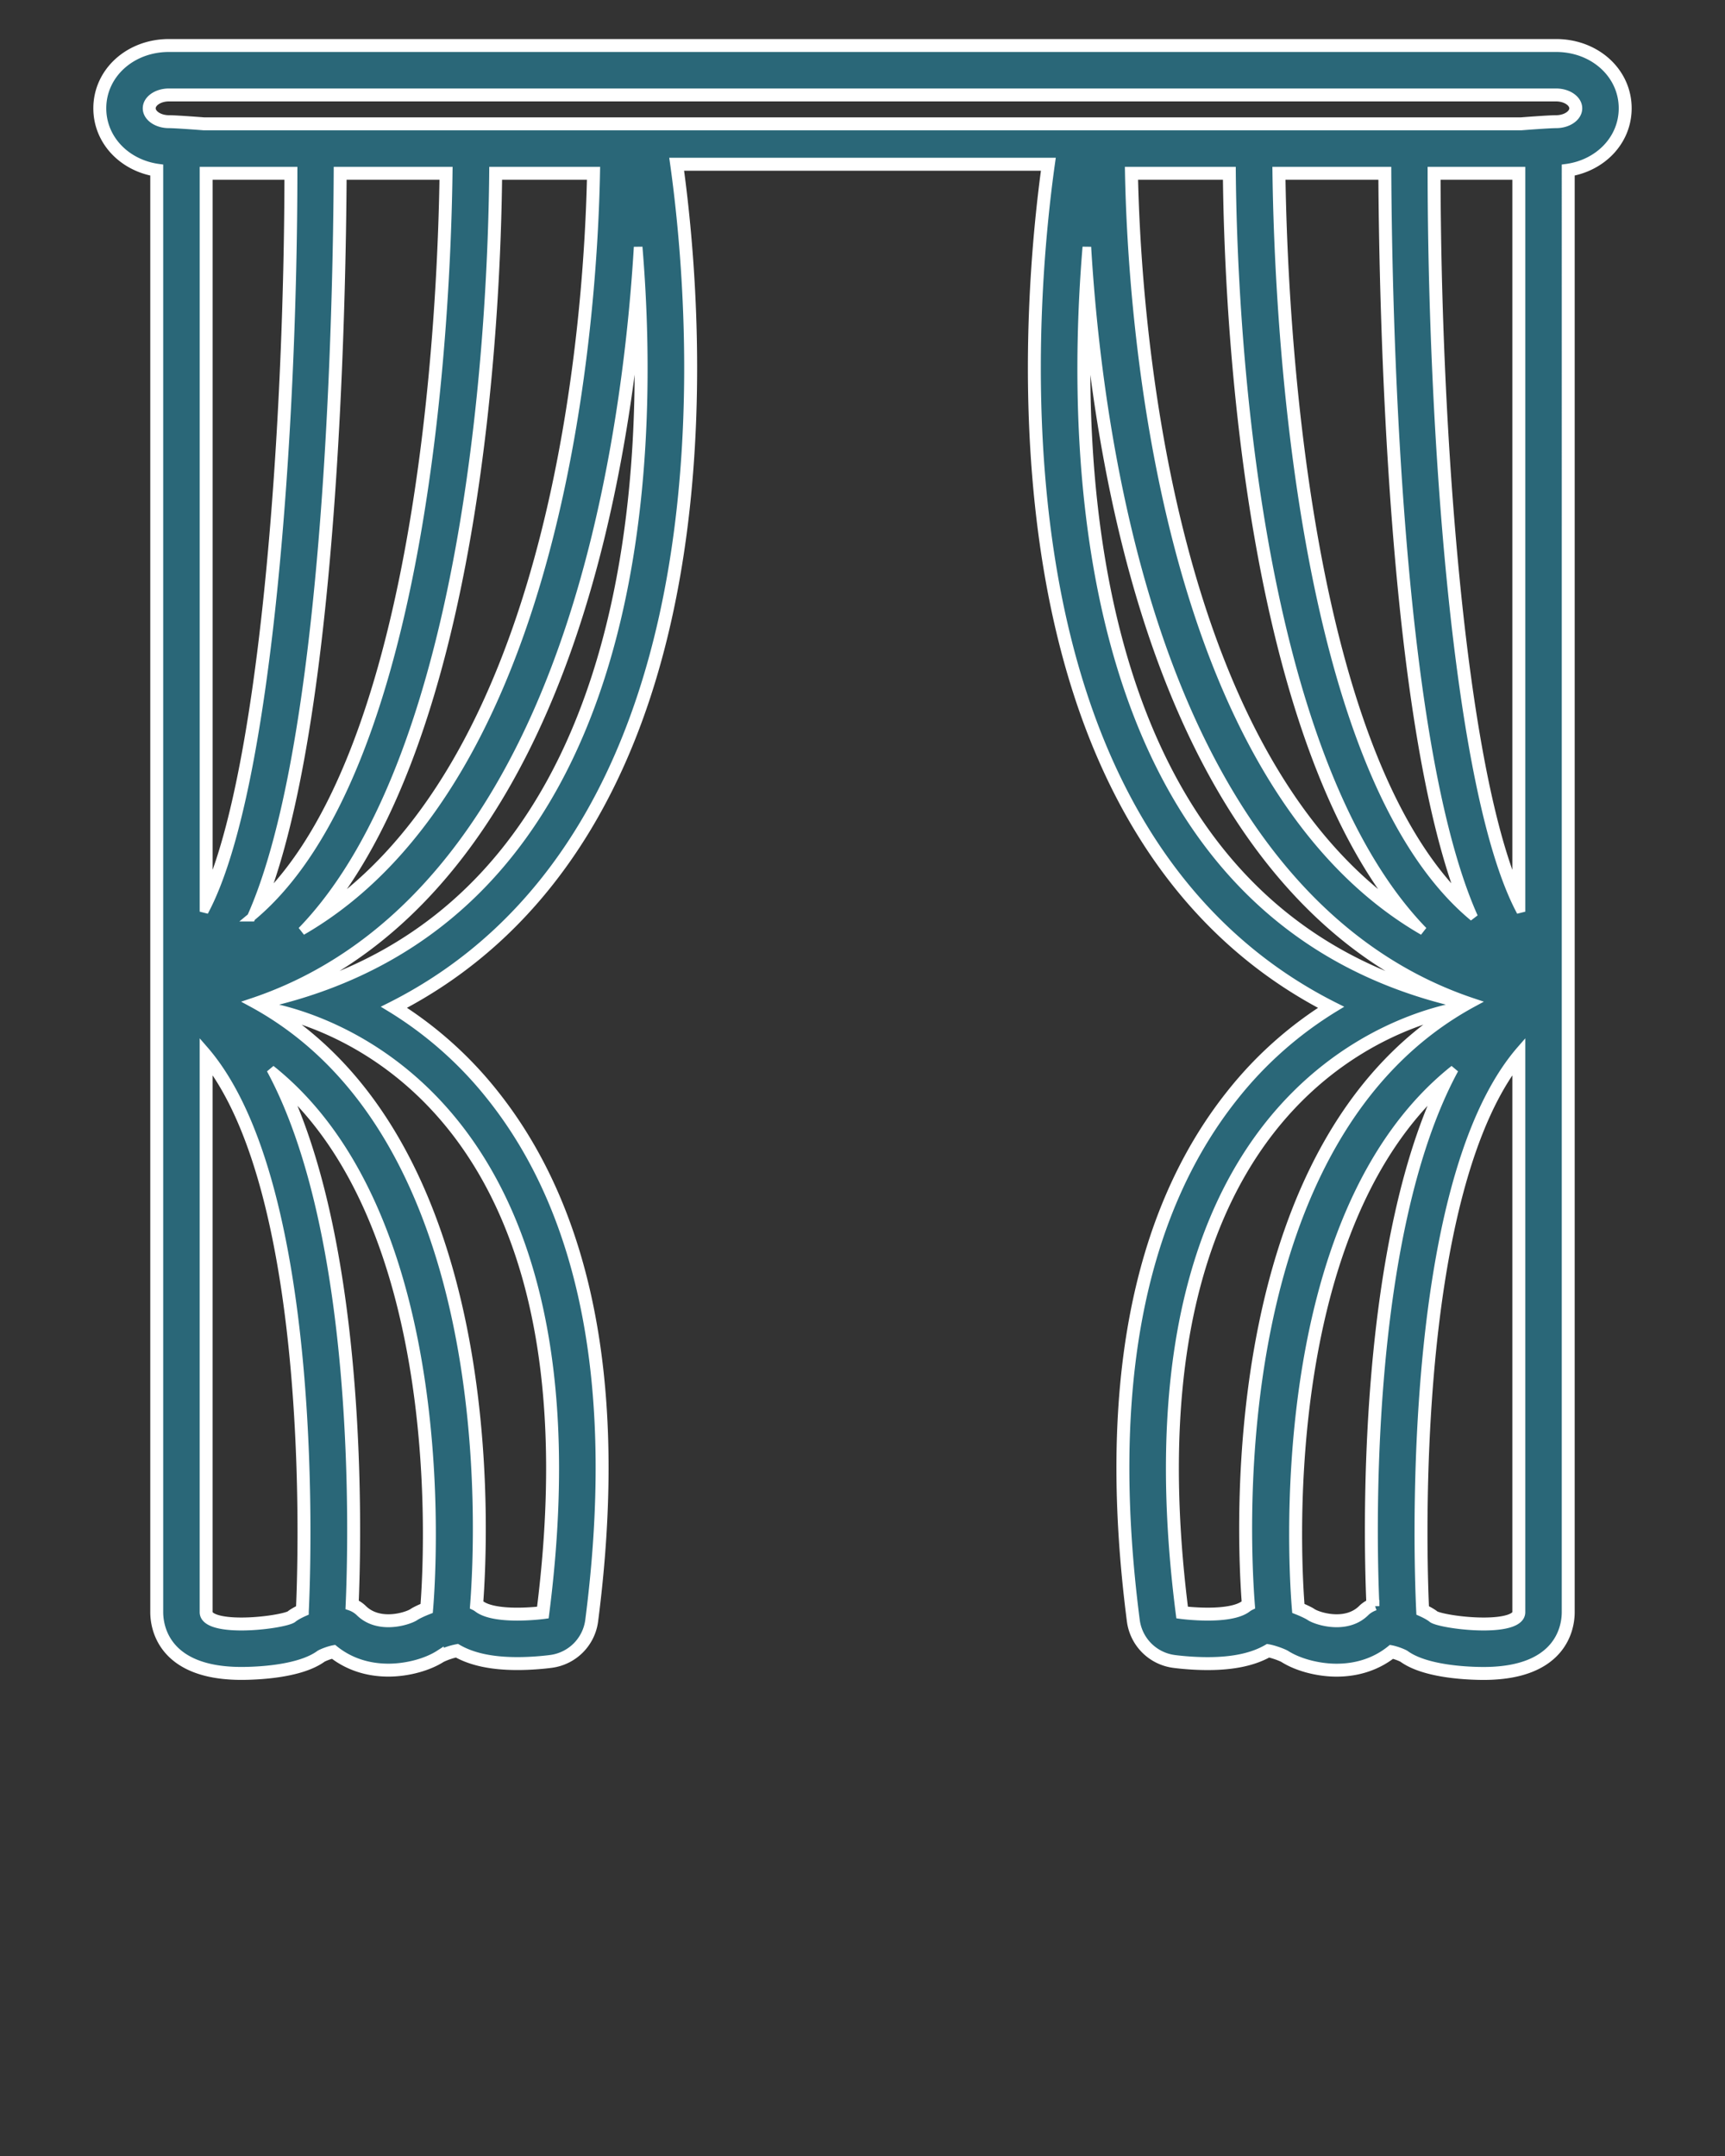 <svg xmlns="http://www.w3.org/2000/svg" viewBox="0 0 100 125"><rect x="0" y="0" width="100" height="125" fill="#333333" stroke="none"/><path d="M90.206 2.763H9.793c-2.177 0-3.882 1.545-3.882 3.516 0 1.792 1.409 3.231 3.3 3.479V93.468c0 .804.345 3.428 4.782 3.428.774 0 3.325-.072 4.556-.979.178-.1.539-.235.814-.284.866.706 1.946 1.073 3.152 1.073 1.069 0 2.215-.309 2.961-.791a4.183 4.183 0 0 1 1.032-.342c.863.506 2.007.752 3.481.752 1.01 0 1.861-.114 1.955-.127a2.615 2.615 0 0 0 2.234-2.258c1.703-13.22-.211-23.424-5.69-30.33a22.135 22.135 0 0 0-5.898-5.222c9.198-4.594 14.929-13.96 16.722-27.506 1.196-9.038.332-17.527-.228-21.484h21.833c-.559 3.957-1.423 12.447-.228 21.484C62.481 44.43 68.212 53.796 77.41 58.39a22.15 22.15 0 0 0-5.898 5.222c-5.478 6.906-7.393 17.11-5.689 30.33a2.615 2.615 0 0 0 2.234 2.258c.094.013.943.127 1.955.127 1.475 0 2.619-.246 3.481-.752.32.051.793.219 1.031.342.746.482 1.893.791 2.961.791 1.206 0 2.287-.367 3.153-1.073.273.049.636.185.813.284 1.229.906 3.781.979 4.556.979 4.437 0 4.78-2.624 4.78-3.428V9.758c1.893-.248 3.302-1.687 3.302-3.479.001-1.971-1.704-3.516-3.883-3.516zM17.649 93.45c-.318.14-.563.284-.673.378-.224.191-1.678.453-2.984.453-1.138 0-2.166-.198-2.166-.812v-32.6c6.929 7.958 5.903 30.986 5.823 32.581zm-3.08-40.275c1.552-3.466 3.24-10.061 4.236-22.94.65-8.393.772-16.546.791-20.313h6.388c-.098 7.943-1.201 34.8-11.415 43.253zM28.611 9.922h5.924c-.145 7.989-1.777 35.249-17.039 44.054C27.535 43.604 28.544 17.829 28.611 9.922zM11.827 52.856V10.541v-.62h5.163c-.008 14.639-1.396 35.915-5.163 42.935zm13.026 40.483c-.383.149-.681.298-.785.37-.19.134-.833.383-1.554.383-.563 0-1.173-.15-1.654-.623a1.52 1.52 0 0 0-.575-.349c.158-3.513.672-21.398-4.587-31.124 10.84 8.626 9.319 29.455 9.155 31.343zm-9.88-35.065s20.885 2.129 16.609 35.333c0 0-.735.102-1.594.102-.836 0-1.789-.096-2.289-.48a1.157 1.157 0 0 0-.2-.121c.334-4.242 1.439-27.228-12.896-34.978 9.521-3.17 16.38-12.425 19.939-26.995 1.543-6.317 2.188-12.41 2.452-16.812 1.056 12.655.47 39.137-22.021 43.951zM72.5 93.107c-.07.034-.138.074-.199.121-.5.385-1.452.48-2.289.48-.858 0-1.594-.102-1.594-.102-4.276-33.204 16.608-35.333 16.608-35.333-22.491-4.814-23.077-31.297-22.02-43.951.261 4.402.906 10.494 2.449 16.812 3.561 14.569 10.42 23.825 19.94 26.995C71.061 65.88 72.166 88.865 72.5 93.107zm10.004-39.131C67.242 45.171 65.609 17.911 65.465 9.922h5.925c.066 7.907 1.074 33.682 11.114 44.054zM74.015 9.922h6.389c.019 3.767.141 11.92.791 20.313.996 12.879 2.685 19.474 4.236 22.94-10.214-8.453-11.317-35.31-11.416-43.253zm5.701 83.198c-.214.074-.41.185-.576.349-.48.473-1.091.623-1.654.623-.721 0-1.363-.249-1.553-.383-.105-.072-.403-.221-.785-.37-.164-1.888-1.687-22.717 9.156-31.343-5.261 9.726-4.746 27.611-4.588 31.124zm8.456.349c0 .614-1.025.812-2.164.812-1.306 0-2.759-.262-2.984-.453-.11-.094-.354-.238-.672-.378-.081-1.595-1.106-24.623 5.82-32.581v32.6zm0-82.927v42.315c-3.766-7.02-5.154-28.297-5.161-42.935h5.161v.62zm2.034-3.362c-.429 0-2.034.126-2.034.126H11.827s-1.604-.126-2.034-.126c-.699 0-1.267-.403-1.267-.9s.567-.9 1.267-.9h80.413c.7 0 1.268.403 1.268.9s-.568.9-1.268.9z" fill="#2a6778" stroke="#fff"/><path fill="#2a6778" d="M90.206 2.763H9.793c-2.177 0-3.882 1.545-3.882 3.516 0 1.792 1.409 3.231 3.3 3.479V93.468c0 .804.345 3.428 4.782 3.428.774 0 3.325-.072 4.556-.979.178-.1.539-.235.814-.284.866.706 1.946 1.073 3.152 1.073 1.069 0 2.215-.309 2.961-.791a4.183 4.183 0 0 1 1.032-.342c.863.506 2.007.752 3.481.752 1.01 0 1.861-.114 1.955-.127a2.615 2.615 0 0 0 2.234-2.258c1.703-13.22-.211-23.424-5.69-30.33a22.135 22.135 0 0 0-5.898-5.222c9.198-4.594 14.929-13.96 16.722-27.506 1.196-9.038.332-17.527-.228-21.484h21.833c-.559 3.957-1.423 12.447-.228 21.484C62.481 44.43 68.212 53.796 77.41 58.39a22.15 22.15 0 0 0-5.898 5.222c-5.478 6.906-7.393 17.11-5.689 30.33a2.615 2.615 0 0 0 2.234 2.258c.094.013.943.127 1.955.127 1.475 0 2.619-.246 3.481-.752.32.051.793.219 1.031.342.746.482 1.893.791 2.961.791 1.206 0 2.287-.367 3.153-1.073.273.049.636.185.813.284 1.229.906 3.781.979 4.556.979 4.437 0 4.78-2.624 4.78-3.428V9.758c1.893-.248 3.302-1.687 3.302-3.479.001-1.971-1.704-3.516-3.883-3.516zM17.649 93.45c-.318.14-.563.284-.673.378-.224.191-1.678.453-2.984.453-1.138 0-2.166-.198-2.166-.812v-32.6c6.929 7.958 5.903 30.986 5.823 32.581zm-3.08-40.275c1.552-3.466 3.24-10.061 4.236-22.94.65-8.393.772-16.546.791-20.313h6.388c-.098 7.943-1.201 34.8-11.415 43.253zM28.611 9.922h5.924c-.145 7.989-1.777 35.249-17.039 44.054C27.535 43.604 28.544 17.829 28.611 9.922zM11.827 52.856V10.541v-.62h5.163c-.008 14.639-1.396 35.915-5.163 42.935zm13.026 40.483c-.383.149-.681.298-.785.37-.19.134-.833.383-1.554.383-.563 0-1.173-.15-1.654-.623a1.52 1.52 0 0 0-.575-.349c.158-3.513.672-21.398-4.587-31.124 10.84 8.626 9.319 29.455 9.155 31.343zm-9.88-35.065s20.885 2.129 16.609 35.333c0 0-.735.102-1.594.102-.836 0-1.789-.096-2.289-.48a1.157 1.157 0 0 0-.2-.121c.334-4.242 1.439-27.228-12.896-34.978 9.521-3.17 16.38-12.425 19.939-26.995 1.543-6.317 2.188-12.41 2.452-16.812 1.056 12.655.47 39.137-22.021 43.951zM72.5 93.107c-.07.034-.138.074-.199.121-.5.385-1.452.48-2.289.48-.858 0-1.594-.102-1.594-.102-4.276-33.204 16.608-35.333 16.608-35.333-22.491-4.814-23.077-31.297-22.02-43.951.261 4.402.906 10.494 2.449 16.812 3.561 14.569 10.42 23.825 19.94 26.995C71.061 65.88 72.166 88.865 72.5 93.107zm10.004-39.131C67.242 45.171 65.609 17.911 65.465 9.922h5.925c.066 7.907 1.074 33.682 11.114 44.054zM74.015 9.922h6.389c.019 3.767.141 11.92.791 20.313.996 12.879 2.685 19.474 4.236 22.94-10.214-8.453-11.317-35.31-11.416-43.253zm5.701 83.198c-.214.074-.41.185-.576.349-.48.473-1.091.623-1.654.623-.721 0-1.363-.249-1.553-.383-.105-.072-.403-.221-.785-.37-.164-1.888-1.687-22.717 9.156-31.343-5.261 9.726-4.746 27.611-4.588 31.124zm8.456.349c0 .614-1.025.812-2.164.812-1.306 0-2.759-.262-2.984-.453-.11-.094-.354-.238-.672-.378-.081-1.595-1.106-24.623 5.82-32.581v32.6zm0-82.927v42.315c-3.766-7.02-5.154-28.297-5.161-42.935h5.161v.62zm2.034-3.362c-.429 0-2.034.126-2.034.126H11.827s-1.604-.126-2.034-.126c-.699 0-1.267-.403-1.267-.9s.567-.9 1.267-.9h80.413c.7 0 1.268.403 1.268.9s-.568.9-1.268.9z" stroke="#fff" stroke-width=".5"/></svg>